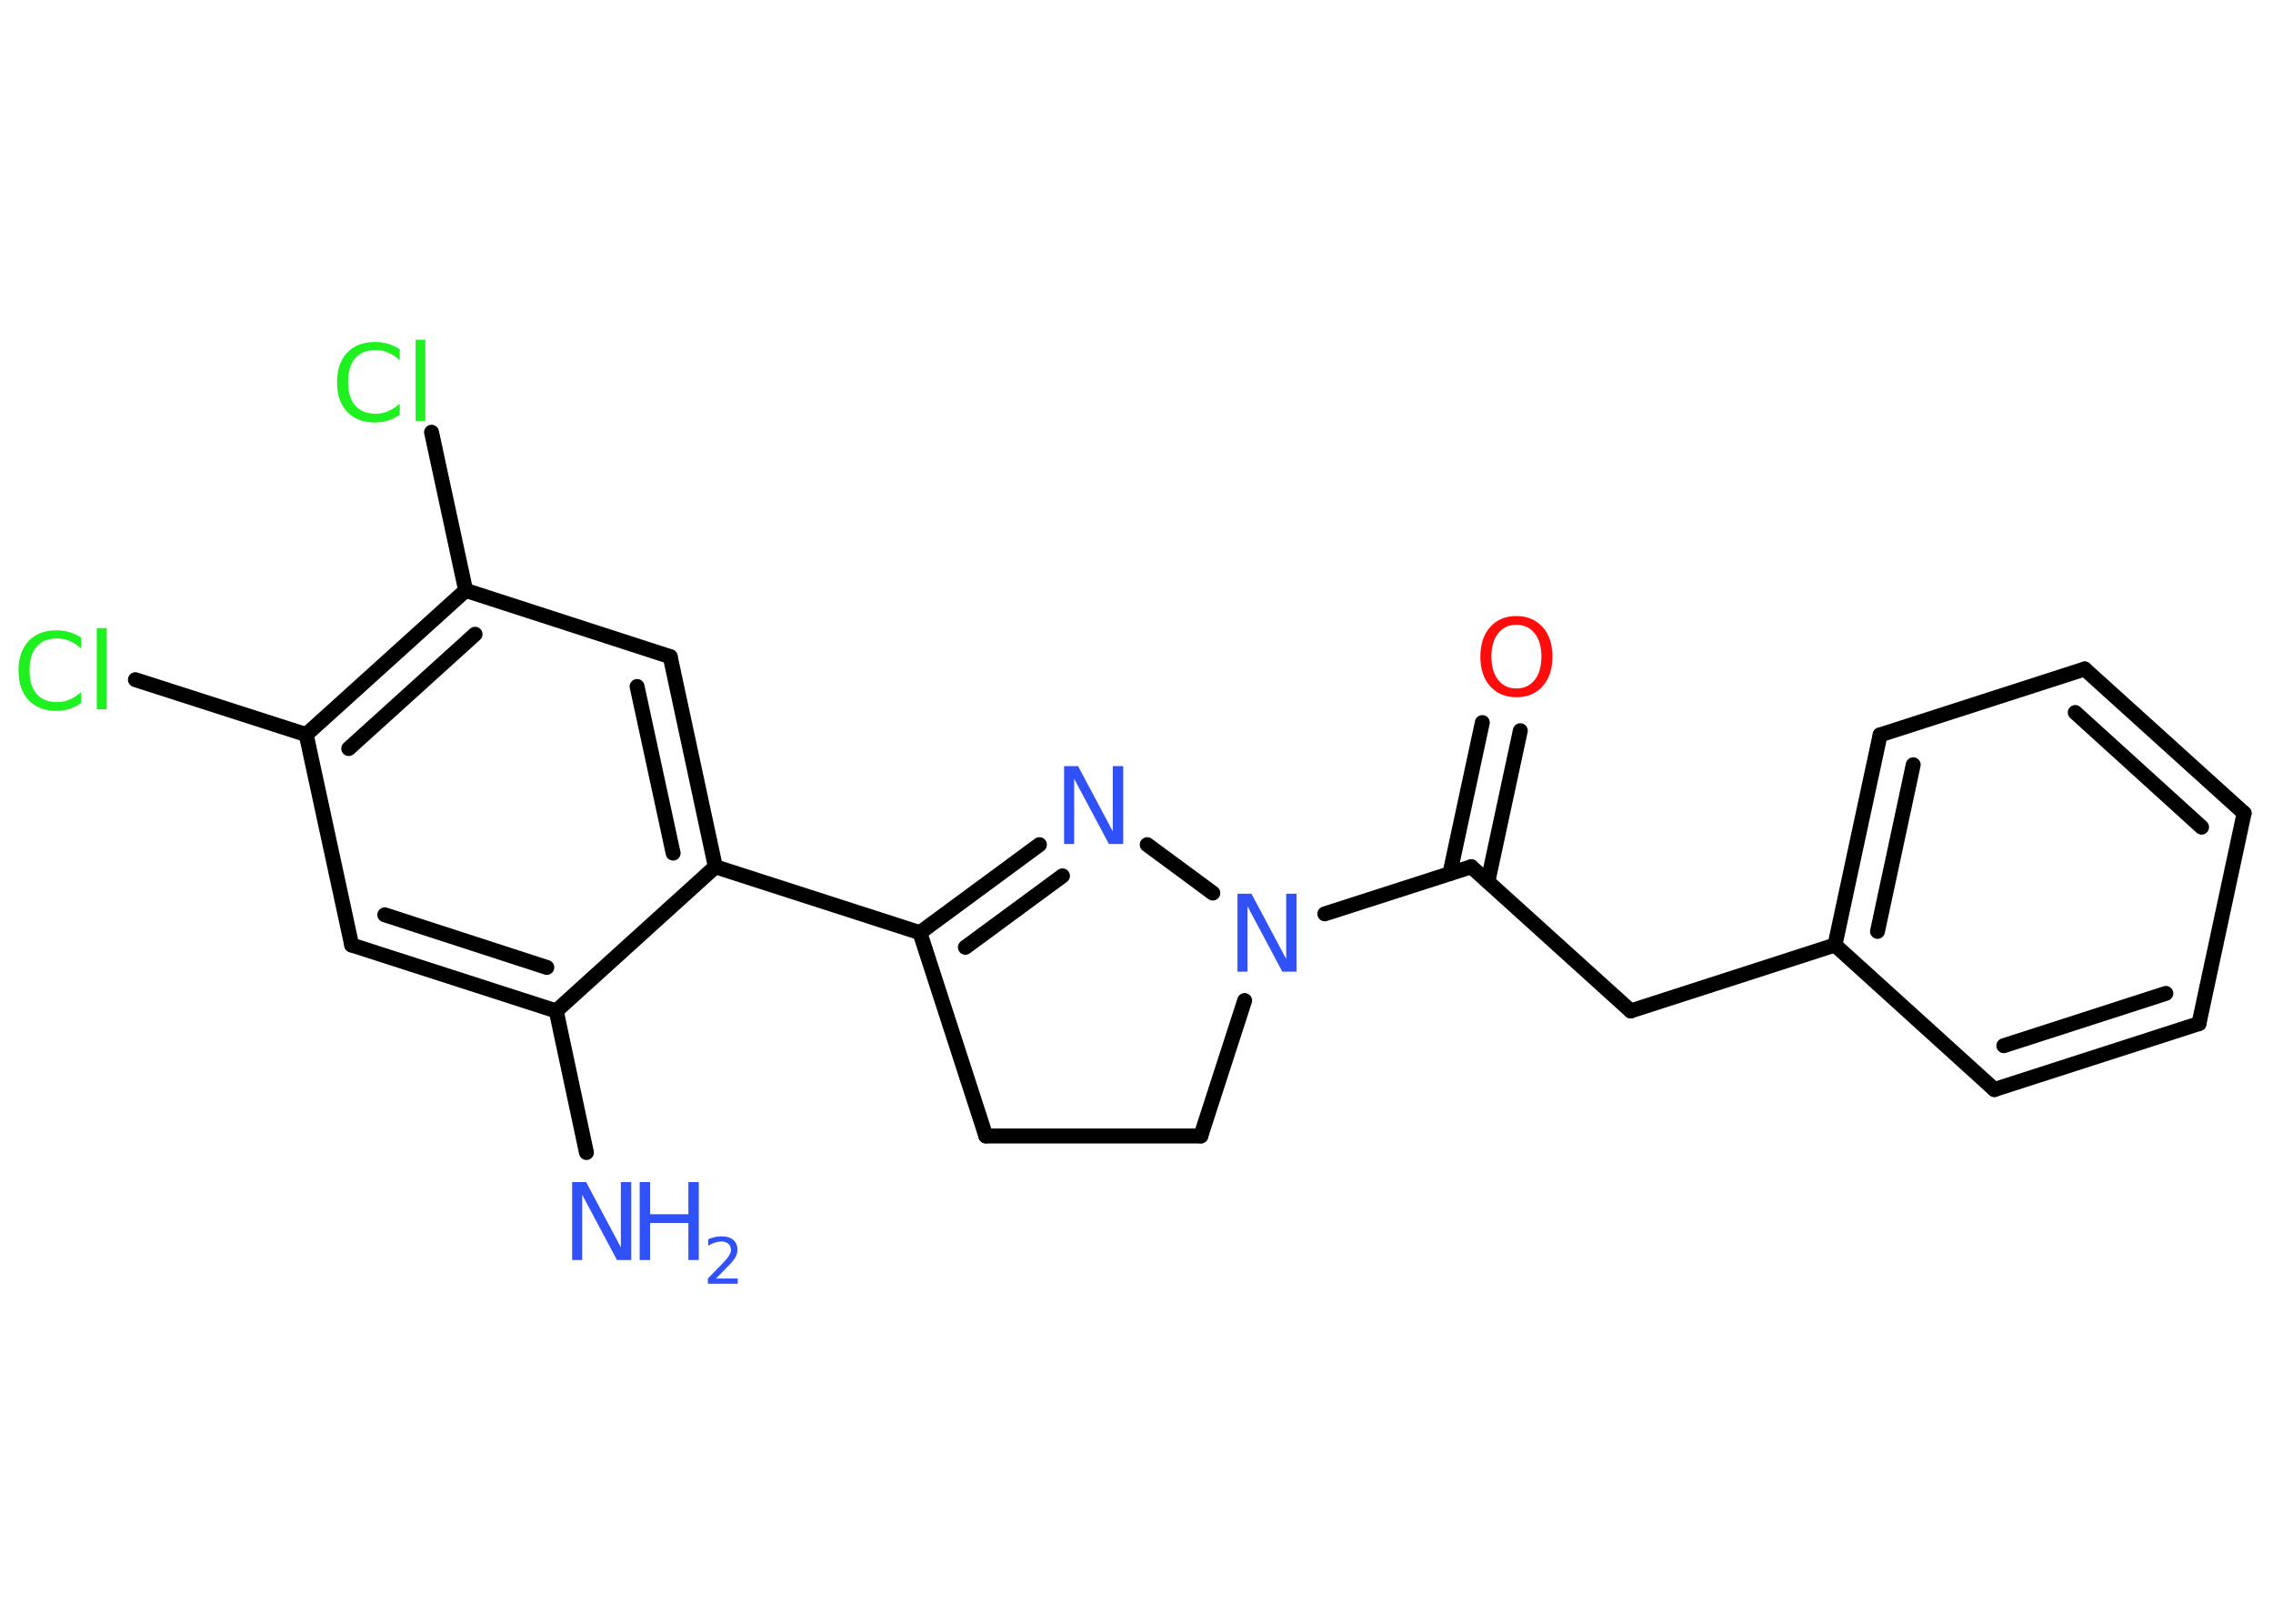 <?xml version='1.0' encoding='UTF-8'?>
<!DOCTYPE svg PUBLIC "-//W3C//DTD SVG 1.1//EN" "http://www.w3.org/Graphics/SVG/1.1/DTD/svg11.dtd">
<svg version='1.2' xmlns='http://www.w3.org/2000/svg' xmlns:xlink='http://www.w3.org/1999/xlink' width='70.0mm' height='50.0mm' viewBox='0 0 70.0 50.0'>
  <desc>Generated by the Chemistry Development Kit (http://github.com/cdk)</desc>
  <g stroke-linecap='round' stroke-linejoin='round' stroke='#000000' stroke-width='.46' fill='#3050F8'>
    <rect x='.0' y='.0' width='70.0' height='50.0' fill='#FFFFFF' stroke='none'/>
    <g id='mol1' class='mol'>
      <line id='mol1bnd1' class='bond' x1='18.06' y1='35.49' x2='17.13' y2='31.13'/>
      <g id='mol1bnd2' class='bond'>
        <line x1='10.83' y1='29.1' x2='17.13' y2='31.13'/>
        <line x1='11.85' y1='28.17' x2='16.84' y2='29.79'/>
      </g>
      <line id='mol1bnd3' class='bond' x1='10.83' y1='29.1' x2='9.43' y2='22.62'/>
      <line id='mol1bnd4' class='bond' x1='9.43' y1='22.62' x2='4.17' y2='20.93'/>
      <g id='mol1bnd5' class='bond'>
        <line x1='14.34' y1='18.18' x2='9.43' y2='22.62'/>
        <line x1='14.63' y1='19.53' x2='10.74' y2='23.05'/>
      </g>
      <line id='mol1bnd6' class='bond' x1='14.34' y1='18.18' x2='13.29' y2='13.31'/>
      <line id='mol1bnd7' class='bond' x1='14.34' y1='18.18' x2='20.64' y2='20.22'/>
      <g id='mol1bnd8' class='bond'>
        <line x1='22.03' y1='26.69' x2='20.64' y2='20.22'/>
        <line x1='20.73' y1='26.27' x2='19.62' y2='21.14'/>
      </g>
      <line id='mol1bnd9' class='bond' x1='17.13' y1='31.13' x2='22.03' y2='26.69'/>
      <line id='mol1bnd10' class='bond' x1='22.03' y1='26.69' x2='28.33' y2='28.72'/>
      <g id='mol1bnd11' class='bond'>
        <line x1='32.01' y1='26.01' x2='28.33' y2='28.72'/>
        <line x1='32.72' y1='26.97' x2='29.73' y2='29.17'/>
      </g>
      <line id='mol1bnd12' class='bond' x1='35.33' y1='26.01' x2='37.35' y2='27.5'/>
      <line id='mol1bnd13' class='bond' x1='40.8' y1='28.14' x2='45.31' y2='26.69'/>
      <g id='mol1bnd14' class='bond'>
        <line x1='44.65' y1='26.9' x2='45.65' y2='22.25'/>
        <line x1='45.82' y1='27.15' x2='46.82' y2='22.5'/>
      </g>
      <line id='mol1bnd15' class='bond' x1='45.31' y1='26.69' x2='50.22' y2='31.13'/>
      <line id='mol1bnd16' class='bond' x1='50.22' y1='31.13' x2='56.51' y2='29.1'/>
      <g id='mol1bnd17' class='bond'>
        <line x1='57.9' y1='22.63' x2='56.51' y2='29.1'/>
        <line x1='58.92' y1='23.55' x2='57.82' y2='28.68'/>
      </g>
      <line id='mol1bnd18' class='bond' x1='57.9' y1='22.63' x2='64.2' y2='20.6'/>
      <g id='mol1bnd19' class='bond'>
        <line x1='69.11' y1='25.04' x2='64.2' y2='20.6'/>
        <line x1='67.8' y1='25.47' x2='63.91' y2='21.94'/>
      </g>
      <line id='mol1bnd20' class='bond' x1='69.11' y1='25.04' x2='67.72' y2='31.52'/>
      <g id='mol1bnd21' class='bond'>
        <line x1='61.42' y1='33.55' x2='67.72' y2='31.52'/>
        <line x1='61.71' y1='32.2' x2='66.7' y2='30.59'/>
      </g>
      <line id='mol1bnd22' class='bond' x1='56.51' y1='29.1' x2='61.42' y2='33.55'/>
      <line id='mol1bnd23' class='bond' x1='38.33' y1='30.81' x2='36.98' y2='34.98'/>
      <line id='mol1bnd24' class='bond' x1='36.98' y1='34.98' x2='30.36' y2='34.98'/>
      <line id='mol1bnd25' class='bond' x1='28.33' y1='28.72' x2='30.36' y2='34.98'/>
      <g id='mol1atm1' class='atom'>
        <path d='M17.61 36.4h.44l1.07 2.01v-2.01h.32v2.4h-.44l-1.07 -2.01v2.01h-.31v-2.4z' stroke='none'/>
        <path d='M19.7 36.4h.32v.99h1.18v-.99h.32v2.4h-.32v-1.14h-1.18v1.14h-.32v-2.4z' stroke='none'/>
        <path d='M22.04 39.37h.68v.16h-.92v-.16q.11 -.11 .3 -.31q.19 -.19 .24 -.25q.09 -.1 .13 -.18q.04 -.07 .04 -.14q.0 -.12 -.08 -.19q-.08 -.07 -.21 -.07q-.09 .0 -.19 .03q-.1 .03 -.22 .1v-.2q.12 -.05 .22 -.07q.1 -.02 .19 -.02q.23 .0 .36 .11q.13 .11 .13 .3q.0 .09 -.03 .17q-.03 .08 -.12 .19q-.02 .03 -.15 .16q-.13 .13 -.36 .37z' stroke='none'/>
      </g>
      <path id='mol1atm5' class='atom' d='M2.5 19.63v.34q-.17 -.15 -.35 -.23q-.18 -.08 -.39 -.08q-.41 .0 -.63 .25q-.22 .25 -.22 .73q.0 .48 .22 .73q.22 .25 .63 .25q.21 .0 .39 -.08q.18 -.08 .35 -.23v.34q-.17 .12 -.36 .18q-.19 .06 -.4 .06q-.55 .0 -.86 -.33q-.31 -.33 -.31 -.91q.0 -.58 .31 -.91q.31 -.33 .86 -.33q.21 .0 .41 .06q.19 .06 .36 .17zM2.98 19.34h.3v2.5h-.3v-2.5z' stroke='none' fill='#1FF01F'/>
      <path id='mol1atm7' class='atom' d='M12.31 10.75v.34q-.17 -.15 -.35 -.23q-.18 -.08 -.39 -.08q-.41 .0 -.63 .25q-.22 .25 -.22 .73q.0 .48 .22 .73q.22 .25 .63 .25q.21 .0 .39 -.08q.18 -.08 .35 -.23v.34q-.17 .12 -.36 .18q-.19 .06 -.4 .06q-.55 .0 -.86 -.33q-.31 -.33 -.31 -.91q.0 -.58 .31 -.91q.31 -.33 .86 -.33q.21 .0 .41 .06q.19 .06 .36 .17zM12.8 10.46h.3v2.5h-.3v-2.5z' stroke='none' fill='#1FF01F'/>
      <path id='mol1atm11' class='atom' d='M32.76 23.59h.44l1.07 2.01v-2.01h.32v2.4h-.44l-1.07 -2.01v2.01h-.31v-2.4z' stroke='none'/>
      <path id='mol1atm12' class='atom' d='M38.1 27.52h.44l1.07 2.01v-2.01h.32v2.4h-.44l-1.07 -2.01v2.01h-.31v-2.4z' stroke='none'/>
      <path id='mol1atm14' class='atom' d='M46.7 19.24q-.36 .0 -.56 .26q-.21 .26 -.21 .72q.0 .46 .21 .72q.21 .26 .56 .26q.35 .0 .56 -.26q.21 -.26 .21 -.72q.0 -.46 -.21 -.72q-.21 -.26 -.56 -.26zM46.7 18.97q.5 .0 .81 .34q.3 .34 .3 .91q.0 .57 -.3 .91q-.3 .34 -.81 .34q-.51 .0 -.81 -.34q-.3 -.34 -.3 -.91q.0 -.57 .3 -.91q.3 -.34 .81 -.34z' stroke='none' fill='#FF0D0D'/>
    </g>
  </g>
</svg>

